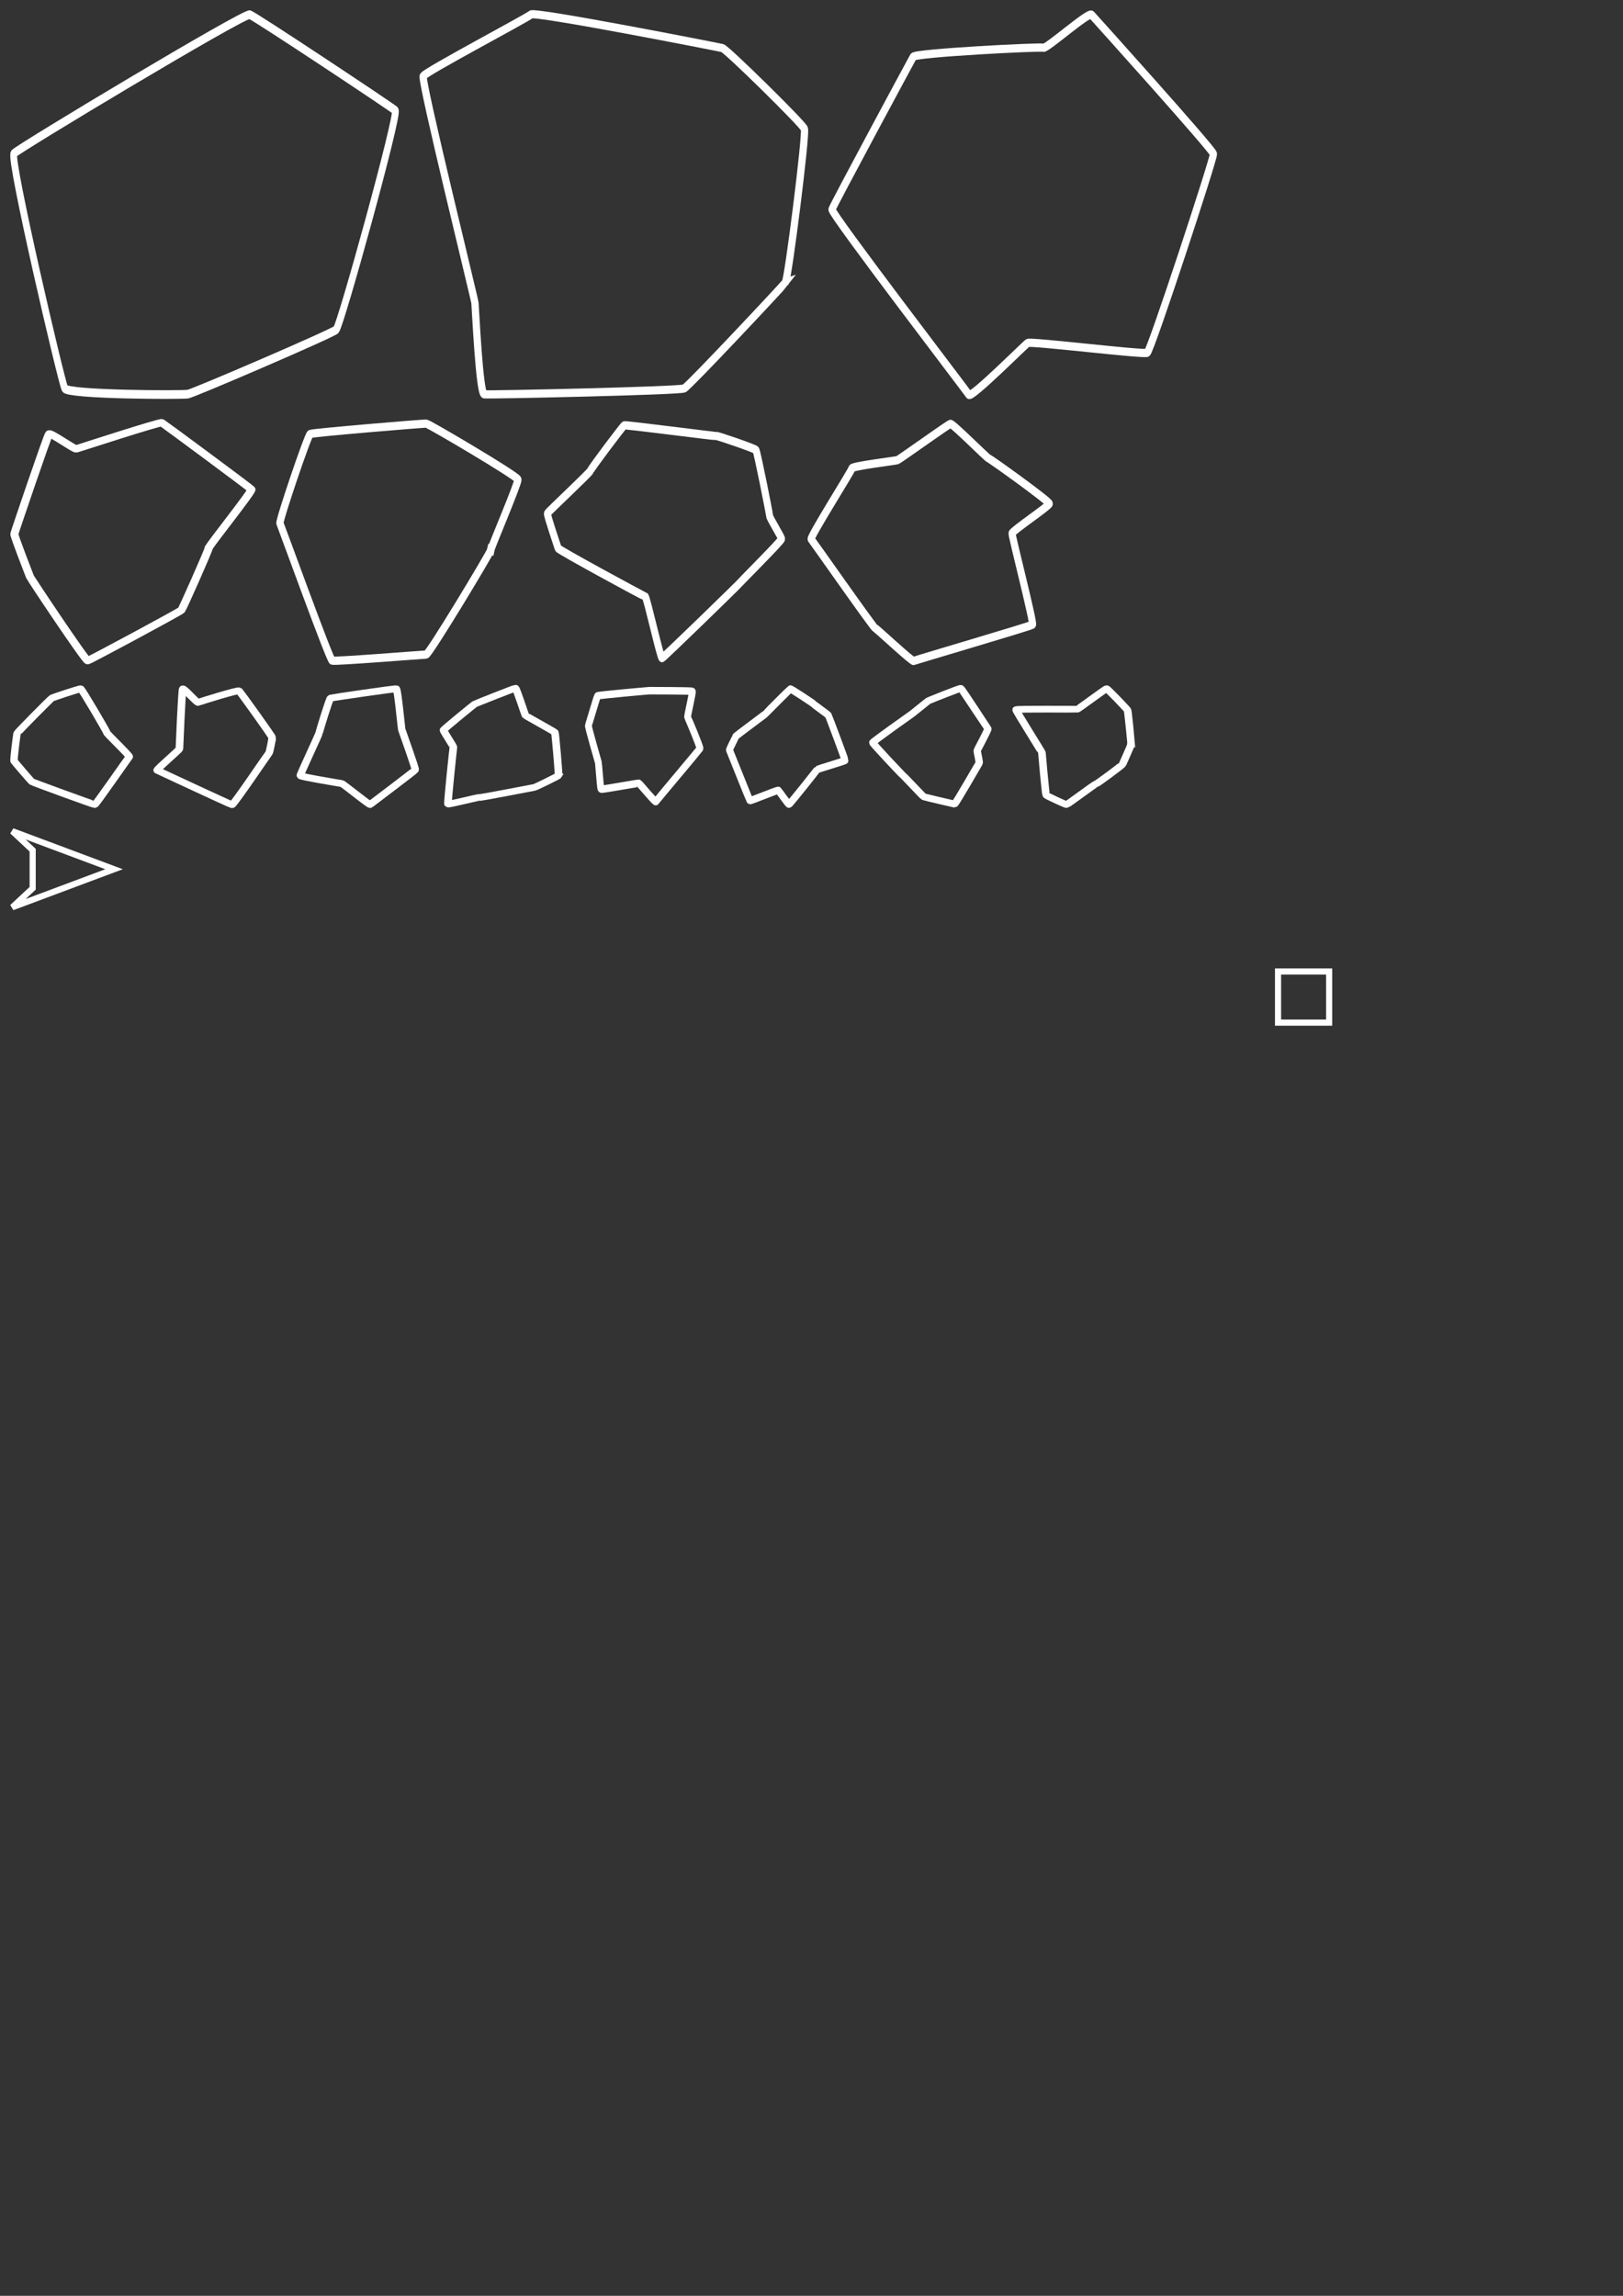 <?xml version="1.0" encoding="UTF-8" standalone="no"?>
<!-- Created with Inkscape (http://www.inkscape.org/) -->

<svg
   width="210mm"
   height="297mm"
   viewBox="0 0 210 297"
   version="1.1"
   id="svg5"
   inkscape:version="1.2.2 (b0a8486541, 2022-12-01)"
   sodipodi:docname="drawing.svg"
   inkscape:export-filename="../2025/2025-challenges/rev-asteroids-redux/challenge/spritesheet.png"
   inkscape:export-xdpi="95.976486"
   inkscape:export-ydpi="95.976486"
   xmlns:inkscape="http://www.inkscape.org/namespaces/inkscape"
   xmlns:sodipodi="http://sodipodi.sourceforge.net/DTD/sodipodi-0.dtd"
   xmlns="http://www.w3.org/2000/svg"
   xmlns:svg="http://www.w3.org/2000/svg">
  <rect x="0" y="0" width="210" height="297" fill="#333333" stroke="none"/>
  <sodipodi:namedview
     id="namedview7"
     pagecolor="#505050"
     bordercolor="#ffffff"
     borderopacity="1"
     inkscape:showpageshadow="0"
     inkscape:pageopacity="0"
     inkscape:pagecheckerboard="1"
     inkscape:deskcolor="#505050"
     inkscape:document-units="mm"
     showgrid="true"
     inkscape:zoom="0.914906"
     inkscape:cx="365.61133"
     inkscape:cy="498.41186"
     inkscape:window-width="2560"
     inkscape:window-height="1403"
     inkscape:window-x="2560"
     inkscape:window-y="0"
     inkscape:window-maximized="1"
     inkscape:current-layer="layer1"
     showguides="true">
    <inkscape:grid
       type="xygrid"
       id="grid8026"
       spacingx="1.323"
       spacingy="1.323" />
  </sodipodi:namedview>
  <defs
     id="defs2" />
  <g
     inkscape:label="Layer 1"
     inkscape:groupmode="layer"
     id="layer1">
    <path
       sodipodi:type="star"
       style="fill:#000000;fill-opacity:0;stroke:#ffffff;stroke-width:1.571;stroke-dasharray:none;stroke-opacity:1"
       id="path463"
       inkscape:flatsided="true"
       sodipodi:sides="6"
       sodipodi:cx="51.750652"
       sodipodi:cy="45.871407"
       sodipodi:r1="42.351383"
       sodipodi:r2="36.677376"
       sodipodi:arg1="0.53672173"
       sodipodi:arg2="1.0603205"
       inkscape:rounded="0.03"
       inkscape:randomized="0.3"
       d="M 82.475,68.325 C 81.455,69.052 49.669,79.741 48.243,79.942 46.817,80.144 20.565,80.065 19.787,78.926 19.009,77.786 6.94,37.428 8.037,36.469 9.134,35.51 61.236,11.045 62.519,11.387 63.801,11.729 95.228,28.048 96.136,28.683 97.044,29.317 83.496,67.599 82.475,68.325 Z"
       inkscape:transform-center-x="-1.8809428"
       inkscape:transform-center-y="2.1385179"
       transform="matrix(0.56,0,0,0.716,-2.697,-6.257)" />
    <path
       sodipodi:type="star"
       style="fill:#000000;fill-opacity:0;stroke:#ffffff;stroke-width:1.133;stroke-dasharray:none;stroke-opacity:1"
       id="path6166"
       inkscape:flatsided="true"
       sodipodi:sides="8"
       sodipodi:cx="158.81482"
       sodipodi:cy="45.248829"
       sodipodi:r1="31.292088"
       sodipodi:r2="28.910116"
       sodipodi:arg1="0.47005982"
       sodipodi:arg2="0.8627589"
       inkscape:rounded="0.03"
       inkscape:randomized="0.3"
       d="m 183.747,58.033 c -0.438,0.526 -15.016,14.32 -15.771,14.654 -0.756,0.334 -30.414,0.904 -31.172,0.818 -0.758,-0.086 -1.372,-11.952 -1.45,-12.635 -0.078,-0.682 -8.463,-30.776 -8.061,-31.399 0.402,-0.623 16.228,-8.05 16.802,-8.524 0.574,-0.474 29.163,4.504 29.831,4.651 0.669,0.147 12.454,10.434 12.784,11.161 0.331,0.728 -2.526,20.748 -2.964,21.274 z"
       inkscape:transform-center-x="6.8541291"
       inkscape:transform-center-y="-6.3149153"
       transform="matrix(0.83,0,0,0.935,-50.889,-17.713)" />
    <path
       sodipodi:type="star"
       style="fill:#000000;fill-opacity:0;stroke:#ffffff;stroke-width:1.339;stroke-dasharray:none;stroke-opacity:1"
       id="path7694"
       inkscape:flatsided="true"
       sodipodi:sides="8"
       sodipodi:cx="82.169449"
       sodipodi:cy="95.567802"
       sodipodi:r1="31.229704"
       sodipodi:r2="27.045715"
       sodipodi:arg1="-0.12057275"
       sodipodi:arg2="0.27212633"
       inkscape:rounded="0.03"
       inkscape:randomized="0.3"
       d="m 115.87,86.836 c 0.104,0.718 -11.683,31.914 -12.356,32.24 -0.673,0.326 -21.715,-1.913 -22.272,-1.592 -0.557,0.321 -10.528,9.005 -10.961,8.402 C 69.848,125.282 44.516,96.483 44.748,95.821 44.979,95.159 59.497,71.705 59.901,71.086 c 0.404,-0.619 23.685,-1.665 24.273,-1.467 0.588,0.198 8.415,-5.849 8.96,-5.342 0.544,0.507 22.633,21.841 22.736,22.56 z"
       inkscape:transform-center-x="2.6391395"
       inkscape:transform-center-y="-0.49001468"
       transform="matrix(0.694,0,0,0.798,76.597,-49.382)" />
    <path
       sodipodi:type="star"
       style="fill:#000000;fill-opacity:0;stroke:#ffffff;stroke-width:1.043;stroke-dasharray:none;stroke-opacity:1"
       id="path7703"
       inkscape:flatsided="true"
       sodipodi:sides="9"
       sodipodi:cx="29.430138"
       sodipodi:cy="90.283218"
       sodipodi:r1="15.121307"
       sodipodi:r2="12.233394"
       sodipodi:arg1="0.32162763"
       sodipodi:arg2="0.67069348"
       inkscape:rounded="0.03"
       inkscape:randomized="0.3"
       d="m 39.338,93.216 c -0.009,0.301 -3.339,8.554 -3.516,8.786 -0.178,0.232 -11.802,7.105 -12.065,7.151 -0.263,0.046 -7.344,-11.603 -7.443,-11.907 -0.098,-0.304 -2.045,-5.746 -2,-6.022 0.045,-0.276 4.262,-13.922 4.467,-14.149 0.205,-0.227 3.247,2.188 3.515,2.105 0.268,-0.082 10.766,-3.842 11.003,-3.697 0.237,0.145 11.367,9.195 11.533,9.434 0.166,0.239 -5.486,7.997 -5.494,8.298 z"
       inkscape:transform-center-x="-0.00096312596"
       inkscape:transform-center-y="-0.68880387"
       transform="matrix(1.005,0,0,0.914,-12.528,-14.302)" />
    <path
       sodipodi:type="star"
       style="fill:#000000;fill-opacity:0;stroke:#ffffff;stroke-width:1.002;stroke-dasharray:none;stroke-opacity:1"
       id="path7705"
       inkscape:flatsided="true"
       sodipodi:sides="7"
       sodipodi:cx="70.053299"
       sodipodi:cy="97.465813"
       sodipodi:r1="14.755572"
       sodipodi:r2="12.7787"
       sodipodi:arg1="0.29736326"
       sodipodi:arg2="0.74616221"
       inkscape:rounded="0.03"
       inkscape:randomized="0.3"
       d="m 82.755,99.583 c -0.094,0.422 -8.557,12.708 -8.965,12.713 -0.408,0.005 -12.65,0.867 -13.015,0.736 -0.365,-0.131 -7.078,-16.375 -7.237,-16.661 -0.16,-0.287 3.853,-10.679 4.195,-10.843 0.342,-0.164 15.707,-1.287 16.073,-1.259 0.365,0.028 12.623,6.359 12.7,6.783 0.076,0.423 -3.654,8.11 -3.749,8.532 z"
       inkscape:transform-center-x="2.3316376"
       inkscape:transform-center-y="0.05039728"
       transform="matrix(0.934,0,0,1.066,-13.782,-35.029)" />
    <path
       sodipodi:type="star"
       style="fill:#000000;fill-opacity:0;stroke:#ffffff;stroke-width:2.173;stroke-dasharray:none;stroke-opacity:1"
       id="path7707"
       inkscape:flatsided="true"
       sodipodi:sides="11"
       sodipodi:cx="121.76599"
       sodipodi:cy="94.059387"
       sodipodi:r1="29.345007"
       sodipodi:r2="16.49003"
       sodipodi:arg1="-0.20489742"
       sodipodi:arg2="0.080701914"
       inkscape:rounded="0.03"
       inkscape:randomized="0.3"
       d="m 153.483,93.857 c 0.006,0.52 3.681,5.478 3.699,5.97 0.018,0.492 -13.059,11.512 -13.347,11.853 -0.288,0.341 -23.172,19.103 -23.65,19.233 -0.478,0.13 -4.749,-16.021 -5.221,-16.071 -0.472,-0.05 -26.791,-12.115 -26.941,-12.56 -0.15,-0.445 -3.514,-8.722 -3.324,-9.116 0.19,-0.394 13.18,-10.621 13.325,-11.147 0.145,-0.526 10.04,-11.629 10.468,-11.812 0.429,-0.183 28.095,2.882 28.515,2.789 0.419,-0.093 11.839,3.248 12.226,3.617 0.387,0.369 4.244,16.725 4.25,17.245 z"
       inkscape:transform-center-x="-1.0136935"
       inkscape:transform-center-y="1.3962198"
       transform="matrix(0.418,0,0,0.496,35.425,20.203)" />
    <path
       sodipodi:type="star"
       style="fill:#000000;fill-opacity:0;stroke:#ffffff;stroke-width:1.199;stroke-dasharray:none;stroke-opacity:1"
       id="path7709"
       inkscape:flatsided="true"
       sodipodi:sides="10"
       sodipodi:cx="79.973648"
       sodipodi:cy="136.77065"
       sodipodi:r1="18.433622"
       sodipodi:r2="15.963986"
       sodipodi:arg1="0.26419836"
       sodipodi:arg2="0.57835763"
       inkscape:rounded="0.03"
       inkscape:randomized="0.3"
       d="m 93.083,137.388 c -0.054,0.386 3.718,12.988 3.431,13.2 -0.286,0.212 -19.663,5.114 -19.939,5.238 -0.276,0.124 -6.13,-4.62 -6.473,-4.749 -0.343,-0.129 -10.448,-12.573 -10.727,-12.845 -0.279,-0.272 6.811,-9.915 6.843,-10.248 0.032,-0.333 7.32,-1.084 7.64,-1.185 0.32,-0.1 8.498,-5.159 8.879,-5.238 0.381,-0.079 6.169,4.965 6.462,5.018 0.293,0.052 10.151,6.163 10.131,6.516 -0.02,0.352 -6.192,3.906 -6.247,4.293 z"
       inkscape:transform-center-x="-1.8472964"
       inkscape:transform-center-y="-0.040528678"
       transform="matrix(0.771,0,0,0.895,59.182,-53.96)" />
    <path
       sodipodi:type="star"
       style="fill:#000000;fill-opacity:0;stroke:#ffffff;stroke-width:1.053;stroke-dasharray:none;stroke-opacity:1"
       id="path7736"
       inkscape:flatsided="true"
       sodipodi:sides="8"
       sodipodi:cx="23.189499"
       sodipodi:cy="115.96386"
       sodipodi:r1="7.7417922"
       sodipodi:r2="8.1230621"
       sodipodi:arg1="-0.36618053"
       sodipodi:arg2="0.026518552"
       inkscape:rounded="0.03"
       inkscape:randomized="0.3"
       d="m 28.36,114.303 c 0.001,0.187 3.333,3.56 3.2,3.696 -0.133,0.136 -4.736,7.253 -4.888,7.269 -0.152,0.016 -8.825,-3.381 -8.958,-3.49 -0.133,-0.108 -2.429,-2.985 -2.518,-3.133 -0.089,-0.148 0.385,-4.033 0.421,-4.194 0.036,-0.161 4.793,-5.315 4.969,-5.406 0.175,-0.091 3.914,-1.438 4.084,-1.384 0.17,0.054 3.689,6.455 3.69,6.642 z"
       inkscape:transform-center-x="-0.41147536"
       inkscape:transform-center-y="0.16591993"
       transform="matrix(0.911,0,0,0.85,-12.023,-2.392)" />
    <path
       sodipodi:type="star"
       style="fill:#000000;fill-opacity:0;stroke:#ffffff;stroke-width:0.658;stroke-dasharray:none;stroke-opacity:1"
       id="path7736-3"
       inkscape:flatsided="true"
       sodipodi:sides="8"
       sodipodi:cx="23.189499"
       sodipodi:cy="115.96386"
       sodipodi:r1="5.6996331"
       sodipodi:r2="8.1230621"
       sodipodi:arg1="-0.187241"
       sodipodi:arg2="0.20545809"
       inkscape:rounded="0.03"
       inkscape:randomized="0.3"
       d="m 27.608,115.417 c -0.009,0.122 -0.214,1.414 -0.289,1.499 -0.076,0.084 -3.062,5.061 -3.195,5.036 -0.133,-0.025 -6.373,-3.301 -6.479,-3.36 -0.106,-0.06 1.919,-1.976 1.924,-2.099 0.004,-0.123 0.203,-5.712 0.289,-5.833 0.087,-0.121 1.241,1.397 1.344,1.318 0.103,-0.079 3.446,-1.232 3.537,-1.131 0.091,0.101 2.879,4.448 2.87,4.57 z"
       inkscape:transform-center-x="-0.6751656"
       inkscape:transform-center-y="0.259036"
       transform="matrix(1.494,0,0,1.327,-6.02,-57.721)" />
    <path
       sodipodi:type="star"
       style="fill:#000000;fill-opacity:0;stroke:#ffffff;stroke-width:1.385;stroke-dasharray:none;stroke-opacity:1"
       id="path7736-6"
       inkscape:flatsided="true"
       sodipodi:sides="10"
       sodipodi:cx="23.189499"
       sodipodi:cy="115.96386"
       sodipodi:r1="11.17146"
       sodipodi:r2="8.1230621"
       sodipodi:arg1="-0.20894116"
       sodipodi:arg2="0.10521811"
       inkscape:rounded="0.03"
       inkscape:randomized="0.3"
       d="m 32.769,111.774 c 0.12,0.192 2.604,5.593 2.482,5.796 -0.122,0.204 -8.793,9.642 -8.918,9.832 -0.126,0.191 -3.258,-3.315 -3.423,-3.388 -0.165,-0.073 -7.521,1.205 -7.658,1.078 -0.137,-0.126 -0.475,-4.75 -0.545,-4.962 -0.07,-0.213 -2.104,-6.671 -2.011,-6.843 0.094,-0.172 1.735,-5.346 1.854,-5.481 0.119,-0.135 10.297,-0.961 10.487,-0.963 0.191,-0.002 8.48,0.007 8.658,0.122 0.179,0.114 -1.047,4.617 -0.927,4.809 z"
       inkscape:transform-center-x="-0.28918697"
       inkscape:transform-center-y="0.13635672"
       transform="matrix(0.64,0,0,0.698,68.006,14.774)" />
    <path
       sodipodi:type="star"
       style="fill:#000000;fill-opacity:0;stroke:#ffffff;stroke-width:1.19;stroke-dasharray:none;stroke-opacity:1"
       id="path7736-3-7"
       inkscape:flatsided="true"
       sodipodi:sides="11"
       sodipodi:cx="23.189499"
       sodipodi:cy="115.96386"
       sodipodi:r1="8.4478569"
       sodipodi:r2="8.1230621"
       sodipodi:arg1="-0.45930417"
       sodipodi:arg2="-0.17370484"
       inkscape:rounded="0.03"
       inkscape:randomized="0.3"
       d="m 30.954,110.324 c 0.077,0.117 2.886,7.186 2.856,7.311 -0.031,0.125 -4.701,1.393 -4.77,1.505 -0.069,0.112 -4.624,5.576 -4.784,5.597 -0.16,0.021 -1.714,-2.155 -1.838,-2.247 -0.124,-0.093 -4.772,1.752 -4.848,1.656 -0.077,-0.096 -3.414,-8.051 -3.477,-8.173 -0.063,-0.122 1.031,-2.052 1.05,-2.188 0.018,-0.135 5.105,-3.645 5.182,-3.769 0.077,-0.124 4.035,-3.881 4.15,-3.936 0.115,-0.055 3.93,2.333 4,2.446 0.071,0.113 2.403,1.683 2.479,1.8 z"
       inkscape:transform-center-x="-0.34270036"
       inkscape:transform-center-y="0.15597608"
       transform="matrix(0.758,0,0,0.799,83.71,4.377)" />
    <path
       sodipodi:type="star"
       style="fill:#000000;fill-opacity:0;stroke:#ffffff;stroke-width:1.619;stroke-dasharray:none;stroke-opacity:1"
       id="path7736-5"
       inkscape:flatsided="true"
       sodipodi:sides="8"
       sodipodi:cx="23.189499"
       sodipodi:cy="115.96386"
       sodipodi:r1="12.243784"
       sodipodi:r2="8.1230621"
       sodipodi:arg1="-0.31827127"
       sodipodi:arg2="0.074427812"
       inkscape:rounded="0.03"
       inkscape:randomized="0.3"
       d="m 31.346,112.218 c 0.063,0.231 3.068,9.254 2.942,9.502 -0.126,0.248 -9.623,7.979 -9.804,8.144 -0.181,0.165 -5.881,-4.87 -6.167,-4.919 -0.286,-0.048 -8.988,-1.603 -9.033,-1.871 -0.045,-0.269 4.129,-9.845 4.129,-10.085 2.48e-4,-0.24 2.202,-8.047 2.458,-8.144 0.256,-0.097 14.007,-2.291 14.306,-2.179 0.298,0.112 1.106,9.321 1.169,9.552 z"
       inkscape:transform-center-x="-0.26901269"
       inkscape:transform-center-y="0.10735731"
       transform="matrix(0.595,0,0,0.55,33.328,32.648)" />
    <path
       sodipodi:type="star"
       style="fill:#000000;fill-opacity:0;stroke:#ffffff;stroke-width:1.243;stroke-dasharray:none;stroke-opacity:1"
       id="path7736-3-3"
       inkscape:flatsided="true"
       sodipodi:sides="10"
       sodipodi:cx="23.189499"
       sodipodi:cy="115.96386"
       sodipodi:r1="9.6139364"
       sodipodi:r2="8.1230621"
       sodipodi:arg1="0.45775939"
       sodipodi:arg2="0.77191866"
       inkscape:rounded="0.03"
       inkscape:randomized="0.3"
       d="m 32.5,119.994 c -0.073,0.149 -3.74,2.191 -3.933,2.22 -0.193,0.029 -8.773,1.95 -8.93,1.871 -0.156,-0.079 -4.992,1.353 -5.099,1.209 -0.107,-0.144 0.839,-10.38 0.873,-10.536 0.034,-0.156 -1.621,-2.979 -1.609,-3.166 0.012,-0.186 4.925,-4.727 5.047,-4.824 0.122,-0.097 6.48,-2.972 6.644,-2.962 0.163,0.009 1.522,4.832 1.616,5.012 0.094,0.18 4.723,3.02 4.8,3.201 0.077,0.181 0.663,7.825 0.589,7.974 z"
       inkscape:transform-center-x="-0.35960535"
       inkscape:transform-center-y="0.13617735"
       transform="matrix(0.796,0,0,0.697,46.398,16.679)" />
    <path
       sodipodi:type="star"
       style="fill:#000000;fill-opacity:0;stroke:#ffffff;stroke-width:1.792;stroke-dasharray:none;stroke-opacity:1"
       id="path7736-6-5"
       inkscape:flatsided="true"
       sodipodi:sides="10"
       sodipodi:cx="23.189499"
       sodipodi:cy="115.96386"
       sodipodi:r1="13.796525"
       sodipodi:r2="8.1230621"
       sodipodi:arg1="-0.10040936"
       sodipodi:arg2="0.21374991"
       inkscape:rounded="0.03"
       inkscape:randomized="0.3"
       d="m 34.389,115.236 c 0.01,0.284 -1.961,5.149 -2.048,5.406 -0.087,0.258 -6.02,5.232 -6.312,5.264 -0.292,0.032 -6.638,5.417 -6.877,5.434 -0.239,0.016 -4.654,-2.284 -4.805,-2.526 -0.152,-0.242 -1.001,-11.007 -1.002,-11.234 -0.002,-0.227 -6.166,-11.17 -6.093,-11.437 0.073,-0.267 14.198,-0.088 14.453,-0.15 0.256,-0.062 6.638,-5.442 6.877,-5.434 0.24,0.009 4.835,5.45 4.941,5.69 0.107,0.24 0.856,8.703 0.866,8.987 z"
       inkscape:transform-center-x="-0.24789333"
       inkscape:transform-center-y="0.095055235"
       transform="matrix(0.549,0,0,0.487,127.488,40.122)" />
    <path
       sodipodi:type="star"
       style="fill:#000000;fill-opacity:0;stroke:#ffffff;stroke-width:1.278;stroke-dasharray:none;stroke-opacity:1"
       id="path7736-3-7-6"
       inkscape:flatsided="true"
       sodipodi:sides="10"
       sodipodi:cx="23.189499"
       sodipodi:cy="115.96386"
       sodipodi:r1="9.3408327"
       sodipodi:r2="8.1230621"
       sodipodi:arg1="-0.58894593"
       sodipodi:arg2="-0.27478666"
       inkscape:rounded="0.03"
       inkscape:randomized="0.3"
       d="m 31.691,112.954 c 0.11,0.162 -1.825,3.904 -1.838,4.062 -0.012,0.158 0.443,2.161 0.337,2.305 -0.106,0.144 -4.071,7.578 -4.243,7.558 -0.172,-0.02 -5.134,-1.276 -5.302,-1.352 -0.167,-0.076 -3.356,-3.762 -3.509,-3.857 -0.153,-0.095 -5.329,-5.971 -5.3,-6.157 0.029,-0.185 6.656,-5.229 6.806,-5.331 0.149,-0.102 2.651,-2.307 2.797,-2.389 0.146,-0.083 5.445,-2.369 5.604,-2.286 0.159,0.083 4.536,7.286 4.647,7.448 z"
       inkscape:transform-center-x="-0.33901087"
       inkscape:transform-center-y="0.13676299"
       transform="matrix(0.75,0,0,0.7,104.046,15.204)" />
    <path
       style="fill:#000000;fill-opacity:0;stroke:#ffffff;stroke-width:0.794;stroke-dasharray:none;stroke-opacity:1"
       d="m 1.596,107.527 13.159,4.922 -13.159,4.922 2.632,-2.461 v -4.922 z"
       id="path10208" />
    <rect
       style="fill:#000000;fill-opacity:0;stroke:#ffffff;stroke-width:0.794"
       id="rect659"
       width="6.615"
       height="6.615"
       x="165.365"
       y="125.677" />
  </g>
</svg>
